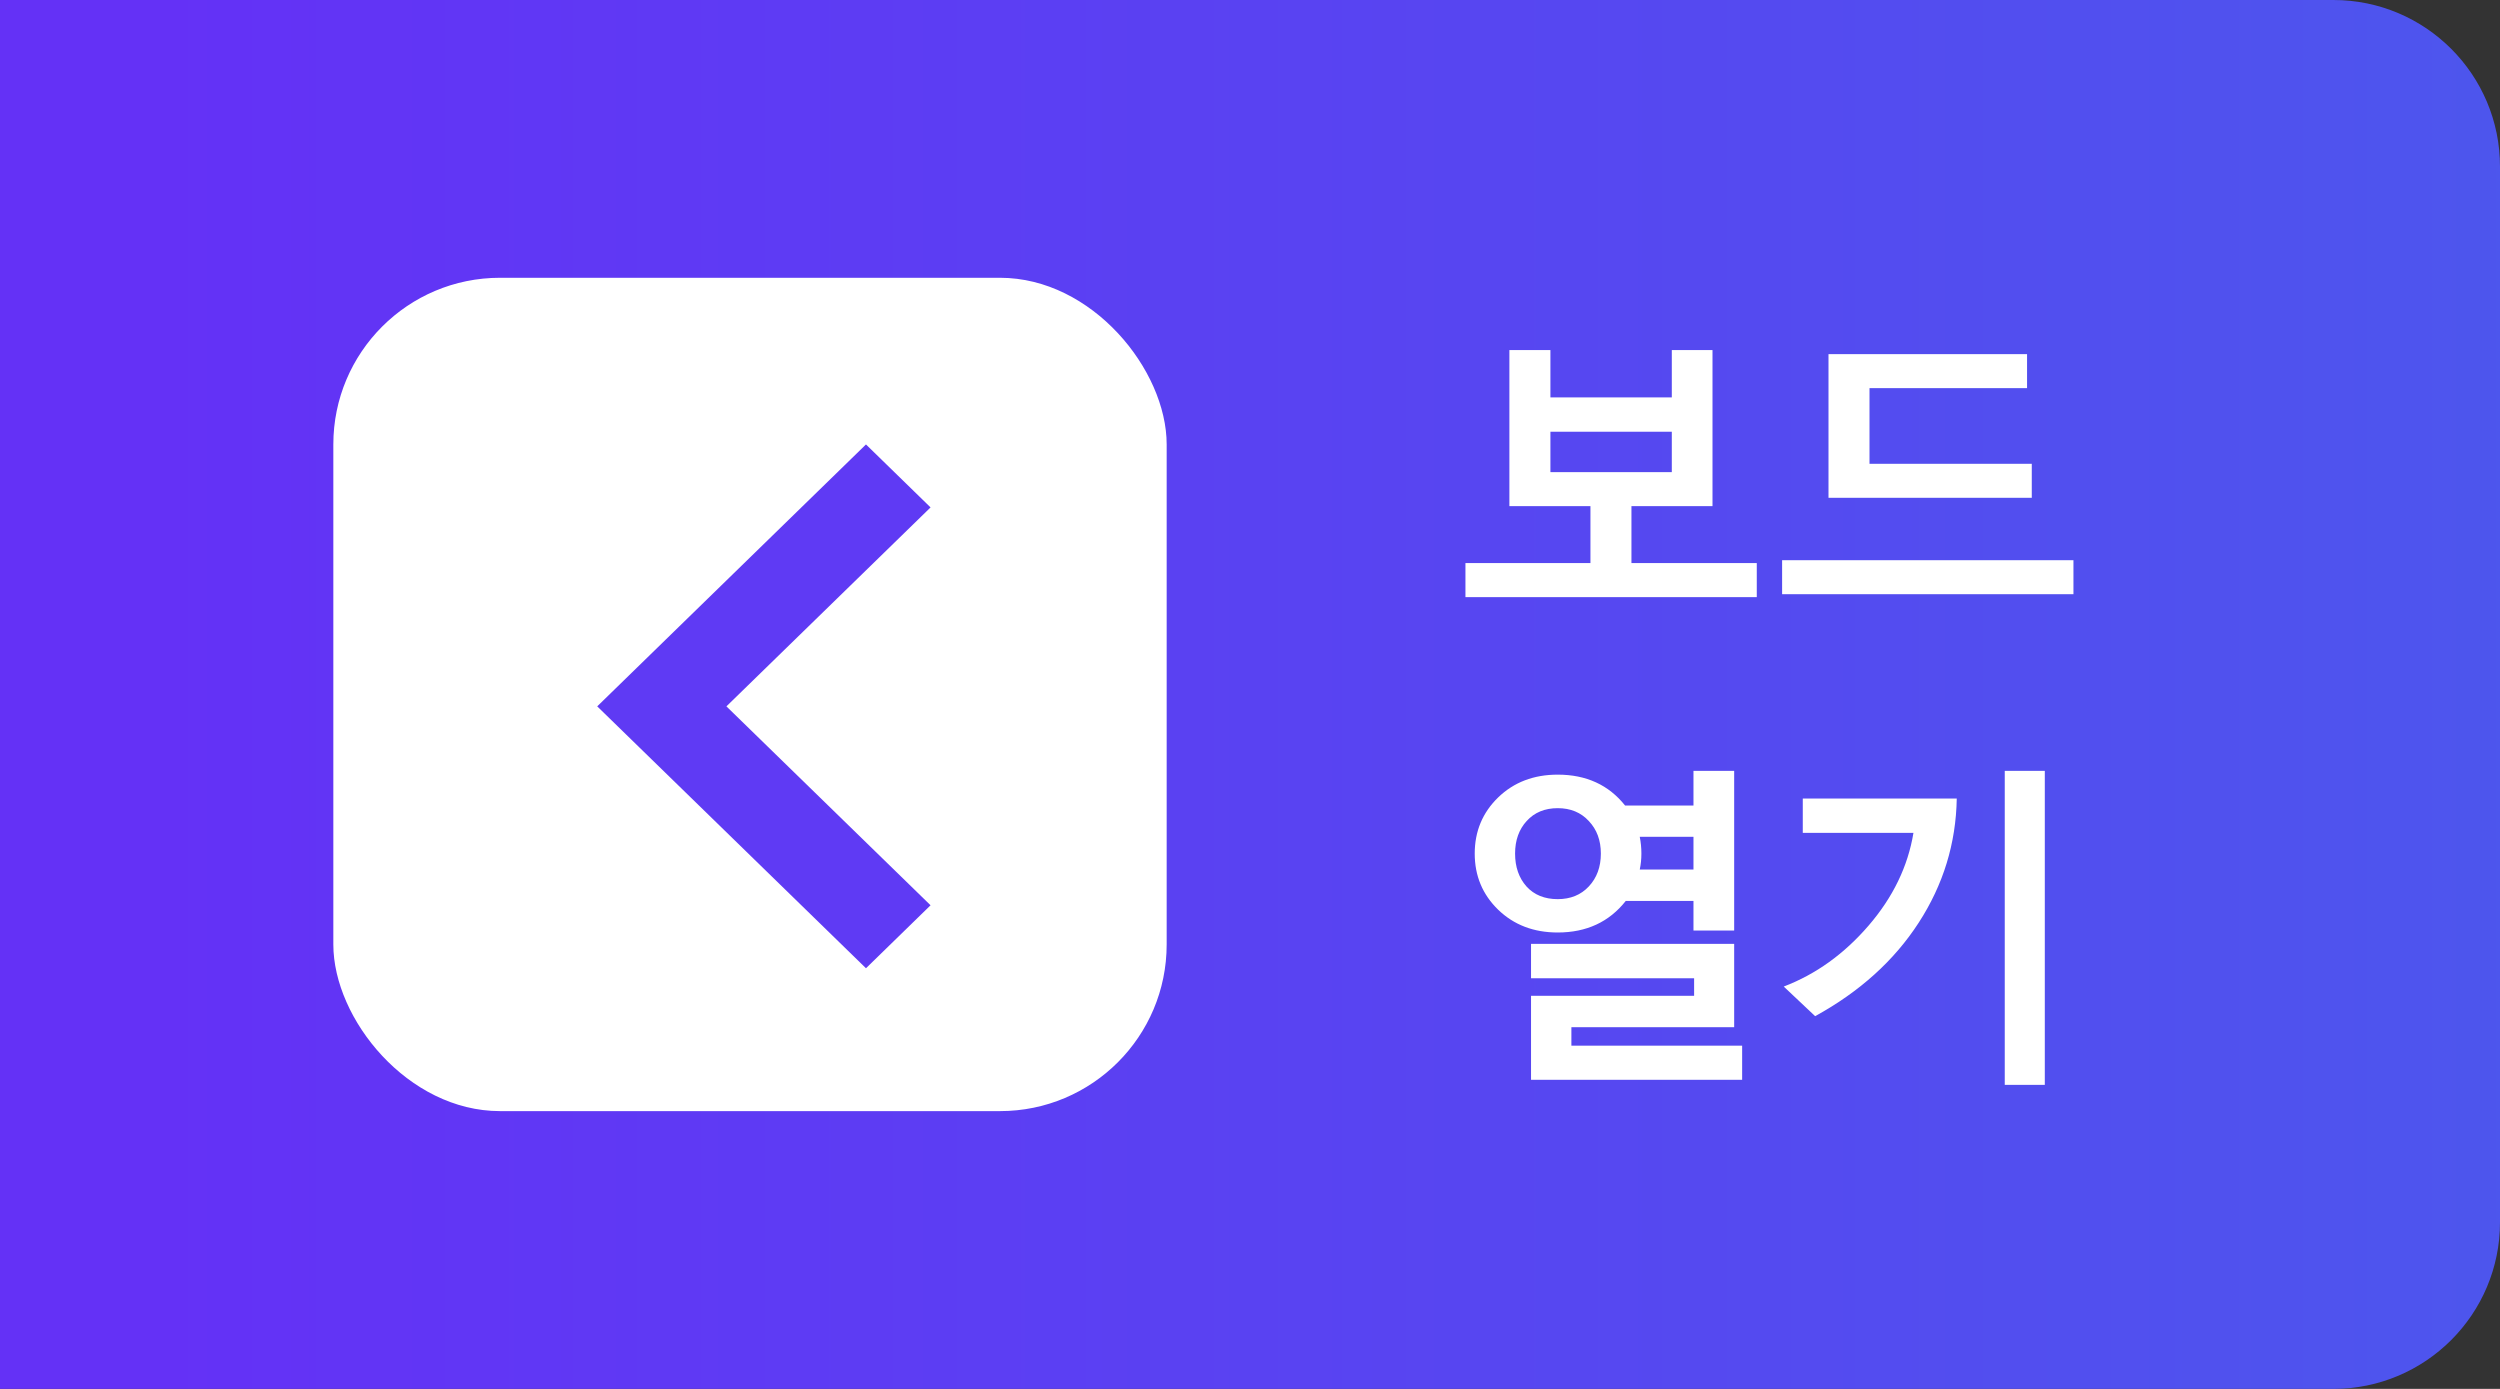 <svg width="90" height="50" viewBox="0 0 90 50" fill="none" xmlns="http://www.w3.org/2000/svg">
<rect x="0" y="0" width="90" height="50" fill="#333333" stroke="none"/>
<path d="M90 6C90 2.686 87.314 0 84 0H0V50H84C87.314 50 90 47.314 90 44V6Z" fill="url(#paint0_linear_980_21844)"/>
<rect x="12" y="10" width="30" height="30" rx="6" fill="white"/>
<mask id="mask0_980_21844" style="mask-type:alpha" maskUnits="userSpaceOnUse" x="12" y="10" width="30" height="30">
<rect x="12" y="10" width="30" height="30" fill="#5F3AF4"/>
</mask>
<g mask="url(#mask0_980_21844)">
<path d="M31.175 34.857L33.5 32.59L26.151 25.429L33.5 18.267L31.175 16L21.5 25.429L31.175 34.857Z" fill="#5F3AF4"/>
</g>
<path d="M52.756 21.496V20.271H57.256V18.221H54.338V12.602H55.815V14.307H60.185V12.602H61.65V18.221H58.732V20.271H63.244V21.496H52.756ZM60.185 15.543H55.815V16.996H60.185V15.543ZM65.826 17.922V12.748H72.974V13.973H67.302V16.697H73.144V17.922H65.826ZM64.156 21.391V20.166H74.644V21.391H64.156ZM58.527 32.434C57.93 33.191 57.113 33.57 56.078 33.57C55.215 33.57 54.5 33.297 53.934 32.75C53.371 32.203 53.09 31.529 53.09 30.729C53.09 29.928 53.371 29.254 53.934 28.707C54.5 28.16 55.215 27.887 56.078 27.887C57.105 27.887 57.914 28.258 58.504 29H60.965V27.752H62.43V33.5H60.965V32.434H58.527ZM56.078 29.094C55.613 29.094 55.24 29.248 54.959 29.557C54.682 29.861 54.543 30.252 54.543 30.729C54.543 31.209 54.68 31.604 54.953 31.912C55.23 32.217 55.605 32.369 56.078 32.369C56.539 32.369 56.912 32.217 57.197 31.912C57.486 31.604 57.631 31.209 57.631 30.729C57.631 30.252 57.486 29.861 57.197 29.557C56.912 29.248 56.539 29.094 56.078 29.094ZM59.031 31.303H60.965V30.125H59.031C59.07 30.32 59.09 30.521 59.09 30.729C59.09 30.932 59.07 31.123 59.031 31.303ZM55.117 38.873V35.85H60.988V35.217H55.117V33.98H62.43V36.98H56.57V37.643H62.717V38.873H55.117ZM72.171 39.055V27.752H73.613V39.055H72.171ZM70.443 28.748C70.416 30.361 69.959 31.852 69.072 33.219C68.189 34.582 66.947 35.703 65.345 36.582L64.215 35.516C65.371 35.074 66.388 34.344 67.267 33.324C68.146 32.305 68.685 31.191 68.884 29.984H64.9V28.748H70.443Z" fill="white"/>
<defs>
<linearGradient id="paint0_linear_980_21844" x1="141.75" y1="0" x2="5.625" y2="0" gradientUnits="userSpaceOnUse">
<stop stop-color="#3F6CE8"/>
<stop offset="1" stop-color="#6431F6"/>
</linearGradient>
</defs>
</svg>
